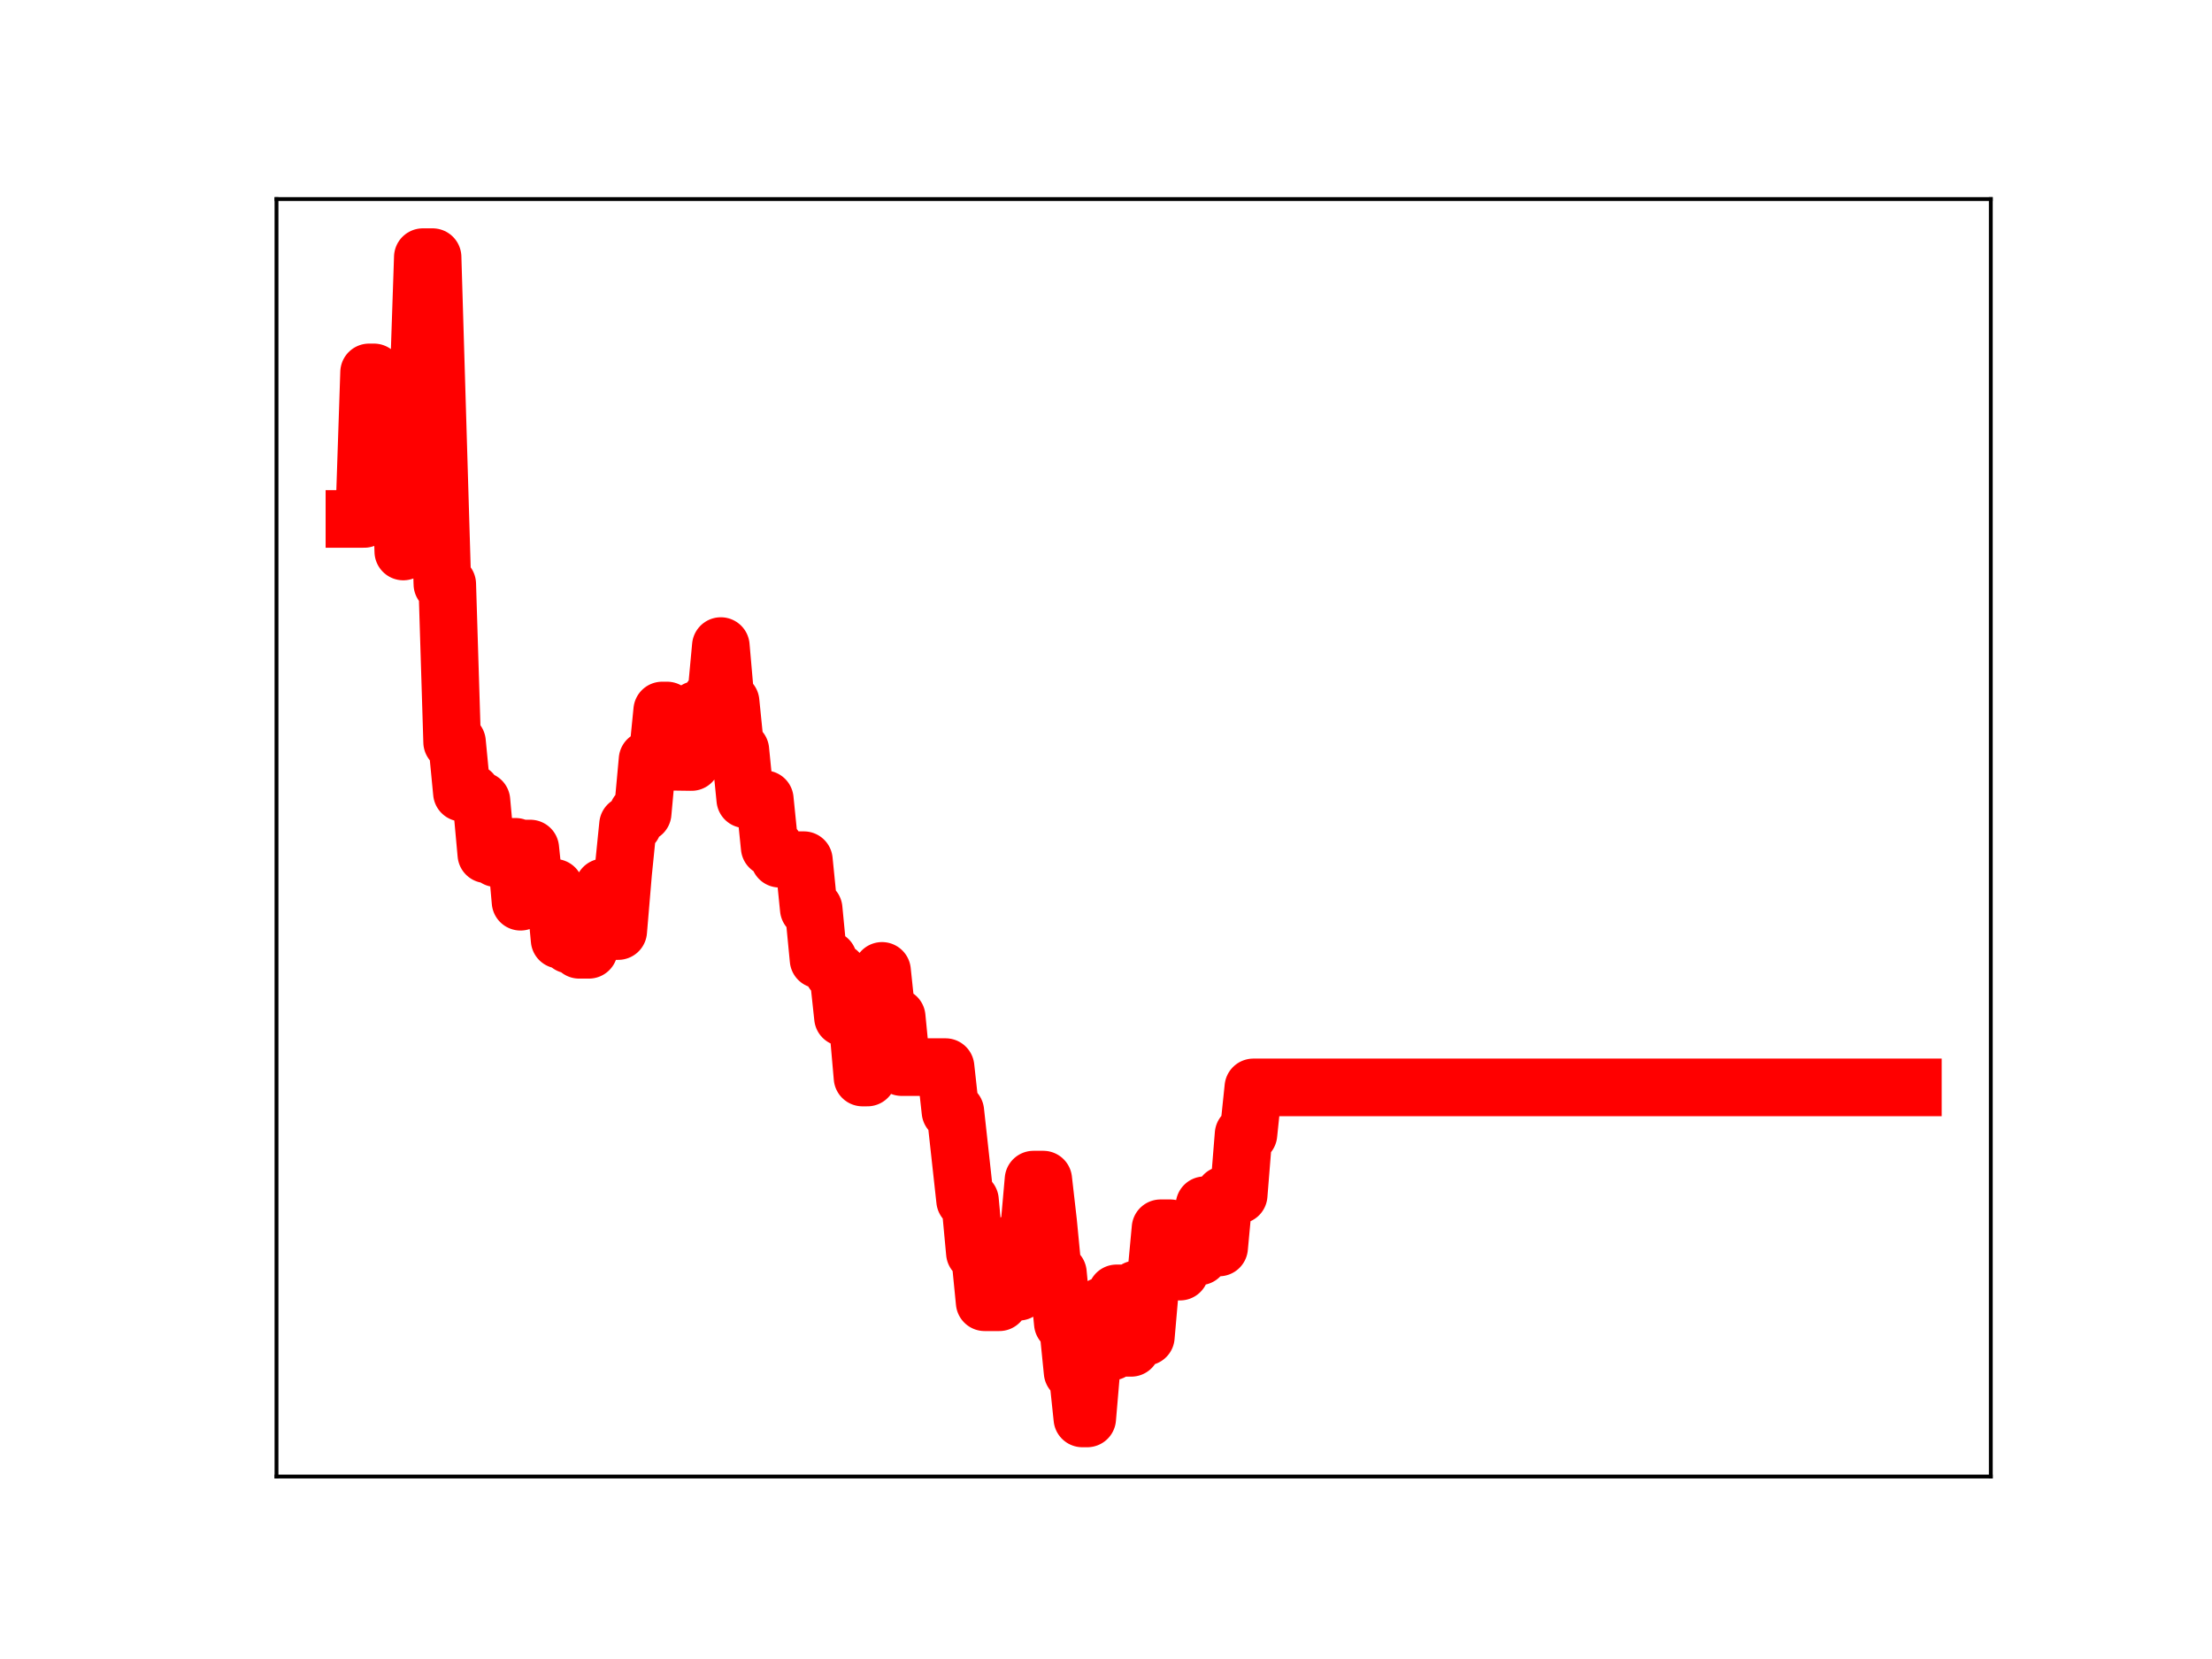 <?xml version="1.0" encoding="utf-8" standalone="no"?>
<!DOCTYPE svg PUBLIC "-//W3C//DTD SVG 1.1//EN"
  "http://www.w3.org/Graphics/SVG/1.1/DTD/svg11.dtd">
<!-- Created with matplotlib (https://matplotlib.org/) -->
<svg height="345.6pt" version="1.1" viewBox="0 0 460.8 345.6" width="460.8pt" xmlns="http://www.w3.org/2000/svg" xmlns:xlink="http://www.w3.org/1999/xlink">
 <defs>
  <style type="text/css">
*{stroke-linecap:butt;stroke-linejoin:round;}
  </style>
 </defs>
 <g id="figure_1">
  <g id="patch_1">
   <path d="M 0 345.6 
L 460.8 345.6 
L 460.8 0 
L 0 0 
z
" style="fill:#ffffff;"/>
  </g>
  <g id="axes_1">
   <g id="patch_2">
    <path d="M 57.6 307.584 
L 414.72 307.584 
L 414.72 41.472 
L 57.6 41.472 
z
" style="fill:#ffffff;"/>
   </g>
   <g id="line2d_1">
    <path clip-path="url(#p3ecc376d09)" d="M 73.833 108.104 
L 75.868 108.104 
L 76.886 77.575 
L 77.904 77.575 
L 78.921 79.746 
L 79.939 79.746 
L 80.957 82.389 
L 82.992 82.389 
L 84.01 114.888 
L 85.028 83.748 
L 87.063 83.748 
L 88.081 53.568 
L 90.116 53.568 
L 92.152 121.679 
L 93.17 121.679 
L 94.187 154.586 
L 95.205 154.586 
L 96.223 165.14 
L 98.258 165.14 
L 99.276 166.805 
L 100.294 166.805 
L 101.311 177.965 
L 102.329 177.965 
L 103.347 178.784 
L 105.382 178.784 
L 106.4 176.408 
L 107.418 176.408 
L 108.435 187.849 
L 109.453 176.765 
L 110.471 176.765 
L 111.489 186.544 
L 113.524 186.544 
L 114.542 184.937 
L 115.559 184.937 
L 116.577 195.776 
L 117.595 195.776 
L 118.613 196.798 
L 119.63 196.798 
L 120.648 197.862 
L 122.684 197.862 
L 123.701 187.213 
L 124.719 187.213 
L 125.737 184.849 
L 126.754 184.849 
L 127.772 193.958 
L 128.79 193.958 
L 129.808 181.879 
L 130.825 171.814 
L 131.843 171.814 
L 132.861 169.381 
L 133.879 169.381 
L 134.896 158.254 
L 136.932 158.254 
L 137.949 148.008 
L 138.967 148.008 
L 139.985 158.687 
L 144.056 158.743 
L 145.074 147.865 
L 147.109 147.865 
L 148.127 145.527 
L 149.144 145.527 
L 150.162 134.587 
L 151.18 146.207 
L 152.198 146.207 
L 153.215 156.275 
L 154.233 156.275 
L 155.251 166.506 
L 159.322 166.506 
L 160.339 176.518 
L 161.357 176.518 
L 162.375 178.886 
L 163.393 178.886 
L 164.41 179.191 
L 167.464 179.191 
L 168.481 189.332 
L 169.499 189.332 
L 170.517 199.89 
L 172.552 199.89 
L 173.57 202.503 
L 174.588 202.503 
L 175.605 211.948 
L 176.623 211.948 
L 177.641 212.805 
L 178.658 212.805 
L 179.676 224.47 
L 180.694 224.47 
L 181.712 212.986 
L 182.729 212.986 
L 183.747 202.251 
L 184.765 211.88 
L 186.8 211.88 
L 187.818 222.298 
L 196.978 222.298 
L 197.995 231.535 
L 199.013 231.535 
L 201.048 250.058 
L 202.066 250.058 
L 203.084 260.979 
L 204.102 260.979 
L 205.119 271.286 
L 208.173 271.286 
L 209.19 260.191 
L 210.208 260.191 
L 211.226 269.097 
L 212.243 269.097 
L 213.261 257.232 
L 214.279 257.232 
L 215.297 245.731 
L 217.332 245.731 
L 218.35 254.626 
L 219.368 265.201 
L 220.385 265.201 
L 221.403 275.652 
L 222.421 275.652 
L 223.438 285.821 
L 224.456 285.821 
L 225.474 295.488 
L 226.492 295.488 
L 227.509 283.516 
L 228.527 283.516 
L 229.545 272.086 
L 230.563 281.567 
L 231.58 281.567 
L 232.598 269.431 
L 233.616 269.431 
L 234.633 280.781 
L 235.651 280.781 
L 236.669 268.594 
L 237.687 268.594 
L 238.704 278.47 
L 239.722 266.778 
L 240.74 266.778 
L 241.757 255.868 
L 243.793 255.868 
L 244.811 264.903 
L 245.828 264.903 
L 246.846 260.939 
L 247.864 261.728 
L 249.899 261.728 
L 250.917 251.072 
L 252.952 251.072 
L 253.97 259.874 
L 254.988 248.929 
L 258.041 248.929 
L 259.059 236.287 
L 260.077 236.287 
L 261.094 226.525 
L 398.487 226.525 
L 398.487 226.525 
" style="fill:none;stroke:#ff0000;stroke-linecap:square;stroke-width:12;"/>
    <defs>
     <path d="M 0 3 
C 0.796 3 1.559 2.684 2.121 2.121 
C 2.684 1.559 3 0.796 3 0 
C 3 -0.796 2.684 -1.559 2.121 -2.121 
C 1.559 -2.684 0.796 -3 0 -3 
C -0.796 -3 -1.559 -2.684 -2.121 -2.121 
C -2.684 -1.559 -3 -0.796 -3 0 
C -3 0.796 -2.684 1.559 -2.121 2.121 
C -1.559 2.684 -0.796 3 0 3 
z
" id="m20daba02f3" style="stroke:#ff0000;"/>
    </defs>
    <g clip-path="url(#p3ecc376d09)">
     <use style="fill:#ff0000;stroke:#ff0000;" x="73.833" xlink:href="#m20daba02f3" y="108.104"/>
     <use style="fill:#ff0000;stroke:#ff0000;" x="74.85" xlink:href="#m20daba02f3" y="108.104"/>
     <use style="fill:#ff0000;stroke:#ff0000;" x="75.868" xlink:href="#m20daba02f3" y="108.104"/>
     <use style="fill:#ff0000;stroke:#ff0000;" x="76.886" xlink:href="#m20daba02f3" y="77.575"/>
     <use style="fill:#ff0000;stroke:#ff0000;" x="77.904" xlink:href="#m20daba02f3" y="77.575"/>
     <use style="fill:#ff0000;stroke:#ff0000;" x="78.921" xlink:href="#m20daba02f3" y="79.746"/>
     <use style="fill:#ff0000;stroke:#ff0000;" x="79.939" xlink:href="#m20daba02f3" y="79.746"/>
     <use style="fill:#ff0000;stroke:#ff0000;" x="80.957" xlink:href="#m20daba02f3" y="82.389"/>
     <use style="fill:#ff0000;stroke:#ff0000;" x="81.975" xlink:href="#m20daba02f3" y="82.389"/>
     <use style="fill:#ff0000;stroke:#ff0000;" x="82.992" xlink:href="#m20daba02f3" y="82.389"/>
     <use style="fill:#ff0000;stroke:#ff0000;" x="84.01" xlink:href="#m20daba02f3" y="114.888"/>
     <use style="fill:#ff0000;stroke:#ff0000;" x="85.028" xlink:href="#m20daba02f3" y="83.748"/>
     <use style="fill:#ff0000;stroke:#ff0000;" x="86.045" xlink:href="#m20daba02f3" y="83.748"/>
     <use style="fill:#ff0000;stroke:#ff0000;" x="87.063" xlink:href="#m20daba02f3" y="83.748"/>
     <use style="fill:#ff0000;stroke:#ff0000;" x="88.081" xlink:href="#m20daba02f3" y="53.568"/>
     <use style="fill:#ff0000;stroke:#ff0000;" x="89.099" xlink:href="#m20daba02f3" y="53.568"/>
     <use style="fill:#ff0000;stroke:#ff0000;" x="90.116" xlink:href="#m20daba02f3" y="53.568"/>
     <use style="fill:#ff0000;stroke:#ff0000;" x="91.134" xlink:href="#m20daba02f3" y="88.509"/>
     <use style="fill:#ff0000;stroke:#ff0000;" x="92.152" xlink:href="#m20daba02f3" y="121.679"/>
     <use style="fill:#ff0000;stroke:#ff0000;" x="93.17" xlink:href="#m20daba02f3" y="121.679"/>
     <use style="fill:#ff0000;stroke:#ff0000;" x="94.187" xlink:href="#m20daba02f3" y="154.586"/>
     <use style="fill:#ff0000;stroke:#ff0000;" x="95.205" xlink:href="#m20daba02f3" y="154.586"/>
     <use style="fill:#ff0000;stroke:#ff0000;" x="96.223" xlink:href="#m20daba02f3" y="165.14"/>
     <use style="fill:#ff0000;stroke:#ff0000;" x="97.24" xlink:href="#m20daba02f3" y="165.14"/>
     <use style="fill:#ff0000;stroke:#ff0000;" x="98.258" xlink:href="#m20daba02f3" y="165.14"/>
     <use style="fill:#ff0000;stroke:#ff0000;" x="99.276" xlink:href="#m20daba02f3" y="166.805"/>
     <use style="fill:#ff0000;stroke:#ff0000;" x="100.294" xlink:href="#m20daba02f3" y="166.805"/>
     <use style="fill:#ff0000;stroke:#ff0000;" x="101.311" xlink:href="#m20daba02f3" y="177.965"/>
     <use style="fill:#ff0000;stroke:#ff0000;" x="102.329" xlink:href="#m20daba02f3" y="177.965"/>
     <use style="fill:#ff0000;stroke:#ff0000;" x="103.347" xlink:href="#m20daba02f3" y="178.784"/>
     <use style="fill:#ff0000;stroke:#ff0000;" x="104.365" xlink:href="#m20daba02f3" y="178.784"/>
     <use style="fill:#ff0000;stroke:#ff0000;" x="105.382" xlink:href="#m20daba02f3" y="178.784"/>
     <use style="fill:#ff0000;stroke:#ff0000;" x="106.4" xlink:href="#m20daba02f3" y="176.408"/>
     <use style="fill:#ff0000;stroke:#ff0000;" x="107.418" xlink:href="#m20daba02f3" y="176.408"/>
     <use style="fill:#ff0000;stroke:#ff0000;" x="108.435" xlink:href="#m20daba02f3" y="187.849"/>
     <use style="fill:#ff0000;stroke:#ff0000;" x="109.453" xlink:href="#m20daba02f3" y="176.765"/>
     <use style="fill:#ff0000;stroke:#ff0000;" x="110.471" xlink:href="#m20daba02f3" y="176.765"/>
     <use style="fill:#ff0000;stroke:#ff0000;" x="111.489" xlink:href="#m20daba02f3" y="186.544"/>
     <use style="fill:#ff0000;stroke:#ff0000;" x="112.506" xlink:href="#m20daba02f3" y="186.544"/>
     <use style="fill:#ff0000;stroke:#ff0000;" x="113.524" xlink:href="#m20daba02f3" y="186.544"/>
     <use style="fill:#ff0000;stroke:#ff0000;" x="114.542" xlink:href="#m20daba02f3" y="184.937"/>
     <use style="fill:#ff0000;stroke:#ff0000;" x="115.559" xlink:href="#m20daba02f3" y="184.937"/>
     <use style="fill:#ff0000;stroke:#ff0000;" x="116.577" xlink:href="#m20daba02f3" y="195.776"/>
     <use style="fill:#ff0000;stroke:#ff0000;" x="117.595" xlink:href="#m20daba02f3" y="195.776"/>
     <use style="fill:#ff0000;stroke:#ff0000;" x="118.613" xlink:href="#m20daba02f3" y="196.798"/>
     <use style="fill:#ff0000;stroke:#ff0000;" x="119.63" xlink:href="#m20daba02f3" y="196.798"/>
     <use style="fill:#ff0000;stroke:#ff0000;" x="120.648" xlink:href="#m20daba02f3" y="197.862"/>
     <use style="fill:#ff0000;stroke:#ff0000;" x="121.666" xlink:href="#m20daba02f3" y="197.862"/>
     <use style="fill:#ff0000;stroke:#ff0000;" x="122.684" xlink:href="#m20daba02f3" y="197.862"/>
     <use style="fill:#ff0000;stroke:#ff0000;" x="123.701" xlink:href="#m20daba02f3" y="187.213"/>
     <use style="fill:#ff0000;stroke:#ff0000;" x="124.719" xlink:href="#m20daba02f3" y="187.213"/>
     <use style="fill:#ff0000;stroke:#ff0000;" x="125.737" xlink:href="#m20daba02f3" y="184.849"/>
     <use style="fill:#ff0000;stroke:#ff0000;" x="126.754" xlink:href="#m20daba02f3" y="184.849"/>
     <use style="fill:#ff0000;stroke:#ff0000;" x="127.772" xlink:href="#m20daba02f3" y="193.958"/>
     <use style="fill:#ff0000;stroke:#ff0000;" x="128.79" xlink:href="#m20daba02f3" y="193.958"/>
     <use style="fill:#ff0000;stroke:#ff0000;" x="129.808" xlink:href="#m20daba02f3" y="181.879"/>
     <use style="fill:#ff0000;stroke:#ff0000;" x="130.825" xlink:href="#m20daba02f3" y="171.814"/>
     <use style="fill:#ff0000;stroke:#ff0000;" x="131.843" xlink:href="#m20daba02f3" y="171.814"/>
     <use style="fill:#ff0000;stroke:#ff0000;" x="132.861" xlink:href="#m20daba02f3" y="169.381"/>
     <use style="fill:#ff0000;stroke:#ff0000;" x="133.879" xlink:href="#m20daba02f3" y="169.381"/>
     <use style="fill:#ff0000;stroke:#ff0000;" x="134.896" xlink:href="#m20daba02f3" y="158.254"/>
     <use style="fill:#ff0000;stroke:#ff0000;" x="135.914" xlink:href="#m20daba02f3" y="158.254"/>
     <use style="fill:#ff0000;stroke:#ff0000;" x="136.932" xlink:href="#m20daba02f3" y="158.254"/>
     <use style="fill:#ff0000;stroke:#ff0000;" x="137.949" xlink:href="#m20daba02f3" y="148.008"/>
     <use style="fill:#ff0000;stroke:#ff0000;" x="138.967" xlink:href="#m20daba02f3" y="148.008"/>
     <use style="fill:#ff0000;stroke:#ff0000;" x="139.985" xlink:href="#m20daba02f3" y="158.687"/>
     <use style="fill:#ff0000;stroke:#ff0000;" x="141.003" xlink:href="#m20daba02f3" y="158.687"/>
     <use style="fill:#ff0000;stroke:#ff0000;" x="142.02" xlink:href="#m20daba02f3" y="158.743"/>
     <use style="fill:#ff0000;stroke:#ff0000;" x="143.038" xlink:href="#m20daba02f3" y="158.743"/>
     <use style="fill:#ff0000;stroke:#ff0000;" x="144.056" xlink:href="#m20daba02f3" y="158.743"/>
     <use style="fill:#ff0000;stroke:#ff0000;" x="145.074" xlink:href="#m20daba02f3" y="147.865"/>
     <use style="fill:#ff0000;stroke:#ff0000;" x="146.091" xlink:href="#m20daba02f3" y="147.865"/>
     <use style="fill:#ff0000;stroke:#ff0000;" x="147.109" xlink:href="#m20daba02f3" y="147.865"/>
     <use style="fill:#ff0000;stroke:#ff0000;" x="148.127" xlink:href="#m20daba02f3" y="145.527"/>
     <use style="fill:#ff0000;stroke:#ff0000;" x="149.144" xlink:href="#m20daba02f3" y="145.527"/>
     <use style="fill:#ff0000;stroke:#ff0000;" x="150.162" xlink:href="#m20daba02f3" y="134.587"/>
     <use style="fill:#ff0000;stroke:#ff0000;" x="151.18" xlink:href="#m20daba02f3" y="146.207"/>
     <use style="fill:#ff0000;stroke:#ff0000;" x="152.198" xlink:href="#m20daba02f3" y="146.207"/>
     <use style="fill:#ff0000;stroke:#ff0000;" x="153.215" xlink:href="#m20daba02f3" y="156.275"/>
     <use style="fill:#ff0000;stroke:#ff0000;" x="154.233" xlink:href="#m20daba02f3" y="156.275"/>
     <use style="fill:#ff0000;stroke:#ff0000;" x="155.251" xlink:href="#m20daba02f3" y="166.506"/>
     <use style="fill:#ff0000;stroke:#ff0000;" x="156.269" xlink:href="#m20daba02f3" y="166.506"/>
     <use style="fill:#ff0000;stroke:#ff0000;" x="157.286" xlink:href="#m20daba02f3" y="166.506"/>
     <use style="fill:#ff0000;stroke:#ff0000;" x="158.304" xlink:href="#m20daba02f3" y="166.506"/>
     <use style="fill:#ff0000;stroke:#ff0000;" x="159.322" xlink:href="#m20daba02f3" y="166.506"/>
     <use style="fill:#ff0000;stroke:#ff0000;" x="160.339" xlink:href="#m20daba02f3" y="176.518"/>
     <use style="fill:#ff0000;stroke:#ff0000;" x="161.357" xlink:href="#m20daba02f3" y="176.518"/>
     <use style="fill:#ff0000;stroke:#ff0000;" x="162.375" xlink:href="#m20daba02f3" y="178.886"/>
     <use style="fill:#ff0000;stroke:#ff0000;" x="163.393" xlink:href="#m20daba02f3" y="178.886"/>
     <use style="fill:#ff0000;stroke:#ff0000;" x="164.41" xlink:href="#m20daba02f3" y="179.191"/>
     <use style="fill:#ff0000;stroke:#ff0000;" x="165.428" xlink:href="#m20daba02f3" y="179.191"/>
     <use style="fill:#ff0000;stroke:#ff0000;" x="166.446" xlink:href="#m20daba02f3" y="179.191"/>
     <use style="fill:#ff0000;stroke:#ff0000;" x="167.464" xlink:href="#m20daba02f3" y="179.191"/>
     <use style="fill:#ff0000;stroke:#ff0000;" x="168.481" xlink:href="#m20daba02f3" y="189.332"/>
     <use style="fill:#ff0000;stroke:#ff0000;" x="169.499" xlink:href="#m20daba02f3" y="189.332"/>
     <use style="fill:#ff0000;stroke:#ff0000;" x="170.517" xlink:href="#m20daba02f3" y="199.89"/>
     <use style="fill:#ff0000;stroke:#ff0000;" x="171.534" xlink:href="#m20daba02f3" y="199.89"/>
     <use style="fill:#ff0000;stroke:#ff0000;" x="172.552" xlink:href="#m20daba02f3" y="199.89"/>
     <use style="fill:#ff0000;stroke:#ff0000;" x="173.57" xlink:href="#m20daba02f3" y="202.503"/>
     <use style="fill:#ff0000;stroke:#ff0000;" x="174.588" xlink:href="#m20daba02f3" y="202.503"/>
     <use style="fill:#ff0000;stroke:#ff0000;" x="175.605" xlink:href="#m20daba02f3" y="211.948"/>
     <use style="fill:#ff0000;stroke:#ff0000;" x="176.623" xlink:href="#m20daba02f3" y="211.948"/>
     <use style="fill:#ff0000;stroke:#ff0000;" x="177.641" xlink:href="#m20daba02f3" y="212.805"/>
     <use style="fill:#ff0000;stroke:#ff0000;" x="178.658" xlink:href="#m20daba02f3" y="212.805"/>
     <use style="fill:#ff0000;stroke:#ff0000;" x="179.676" xlink:href="#m20daba02f3" y="224.47"/>
     <use style="fill:#ff0000;stroke:#ff0000;" x="180.694" xlink:href="#m20daba02f3" y="224.47"/>
     <use style="fill:#ff0000;stroke:#ff0000;" x="181.712" xlink:href="#m20daba02f3" y="212.986"/>
     <use style="fill:#ff0000;stroke:#ff0000;" x="182.729" xlink:href="#m20daba02f3" y="212.986"/>
     <use style="fill:#ff0000;stroke:#ff0000;" x="183.747" xlink:href="#m20daba02f3" y="202.251"/>
     <use style="fill:#ff0000;stroke:#ff0000;" x="184.765" xlink:href="#m20daba02f3" y="211.88"/>
     <use style="fill:#ff0000;stroke:#ff0000;" x="185.783" xlink:href="#m20daba02f3" y="211.88"/>
     <use style="fill:#ff0000;stroke:#ff0000;" x="186.8" xlink:href="#m20daba02f3" y="211.88"/>
     <use style="fill:#ff0000;stroke:#ff0000;" x="187.818" xlink:href="#m20daba02f3" y="222.298"/>
     <use style="fill:#ff0000;stroke:#ff0000;" x="188.836" xlink:href="#m20daba02f3" y="222.298"/>
     <use style="fill:#ff0000;stroke:#ff0000;" x="189.853" xlink:href="#m20daba02f3" y="222.298"/>
     <use style="fill:#ff0000;stroke:#ff0000;" x="190.871" xlink:href="#m20daba02f3" y="222.298"/>
     <use style="fill:#ff0000;stroke:#ff0000;" x="191.889" xlink:href="#m20daba02f3" y="222.298"/>
     <use style="fill:#ff0000;stroke:#ff0000;" x="192.907" xlink:href="#m20daba02f3" y="222.298"/>
     <use style="fill:#ff0000;stroke:#ff0000;" x="193.924" xlink:href="#m20daba02f3" y="222.298"/>
     <use style="fill:#ff0000;stroke:#ff0000;" x="194.942" xlink:href="#m20daba02f3" y="222.298"/>
     <use style="fill:#ff0000;stroke:#ff0000;" x="195.96" xlink:href="#m20daba02f3" y="222.298"/>
     <use style="fill:#ff0000;stroke:#ff0000;" x="196.978" xlink:href="#m20daba02f3" y="222.298"/>
     <use style="fill:#ff0000;stroke:#ff0000;" x="197.995" xlink:href="#m20daba02f3" y="231.535"/>
     <use style="fill:#ff0000;stroke:#ff0000;" x="199.013" xlink:href="#m20daba02f3" y="231.535"/>
     <use style="fill:#ff0000;stroke:#ff0000;" x="200.031" xlink:href="#m20daba02f3" y="240.706"/>
     <use style="fill:#ff0000;stroke:#ff0000;" x="201.048" xlink:href="#m20daba02f3" y="250.058"/>
     <use style="fill:#ff0000;stroke:#ff0000;" x="202.066" xlink:href="#m20daba02f3" y="250.058"/>
     <use style="fill:#ff0000;stroke:#ff0000;" x="203.084" xlink:href="#m20daba02f3" y="260.979"/>
     <use style="fill:#ff0000;stroke:#ff0000;" x="204.102" xlink:href="#m20daba02f3" y="260.979"/>
     <use style="fill:#ff0000;stroke:#ff0000;" x="205.119" xlink:href="#m20daba02f3" y="271.286"/>
     <use style="fill:#ff0000;stroke:#ff0000;" x="206.137" xlink:href="#m20daba02f3" y="271.286"/>
     <use style="fill:#ff0000;stroke:#ff0000;" x="207.155" xlink:href="#m20daba02f3" y="271.286"/>
     <use style="fill:#ff0000;stroke:#ff0000;" x="208.173" xlink:href="#m20daba02f3" y="271.286"/>
     <use style="fill:#ff0000;stroke:#ff0000;" x="209.19" xlink:href="#m20daba02f3" y="260.191"/>
     <use style="fill:#ff0000;stroke:#ff0000;" x="210.208" xlink:href="#m20daba02f3" y="260.191"/>
     <use style="fill:#ff0000;stroke:#ff0000;" x="211.226" xlink:href="#m20daba02f3" y="269.097"/>
     <use style="fill:#ff0000;stroke:#ff0000;" x="212.243" xlink:href="#m20daba02f3" y="269.097"/>
     <use style="fill:#ff0000;stroke:#ff0000;" x="213.261" xlink:href="#m20daba02f3" y="257.232"/>
     <use style="fill:#ff0000;stroke:#ff0000;" x="214.279" xlink:href="#m20daba02f3" y="257.232"/>
     <use style="fill:#ff0000;stroke:#ff0000;" x="215.297" xlink:href="#m20daba02f3" y="245.731"/>
     <use style="fill:#ff0000;stroke:#ff0000;" x="216.314" xlink:href="#m20daba02f3" y="245.731"/>
     <use style="fill:#ff0000;stroke:#ff0000;" x="217.332" xlink:href="#m20daba02f3" y="245.731"/>
     <use style="fill:#ff0000;stroke:#ff0000;" x="218.35" xlink:href="#m20daba02f3" y="254.626"/>
     <use style="fill:#ff0000;stroke:#ff0000;" x="219.368" xlink:href="#m20daba02f3" y="265.201"/>
     <use style="fill:#ff0000;stroke:#ff0000;" x="220.385" xlink:href="#m20daba02f3" y="265.201"/>
     <use style="fill:#ff0000;stroke:#ff0000;" x="221.403" xlink:href="#m20daba02f3" y="275.652"/>
     <use style="fill:#ff0000;stroke:#ff0000;" x="222.421" xlink:href="#m20daba02f3" y="275.652"/>
     <use style="fill:#ff0000;stroke:#ff0000;" x="223.438" xlink:href="#m20daba02f3" y="285.821"/>
     <use style="fill:#ff0000;stroke:#ff0000;" x="224.456" xlink:href="#m20daba02f3" y="285.821"/>
     <use style="fill:#ff0000;stroke:#ff0000;" x="225.474" xlink:href="#m20daba02f3" y="295.488"/>
     <use style="fill:#ff0000;stroke:#ff0000;" x="226.492" xlink:href="#m20daba02f3" y="295.488"/>
     <use style="fill:#ff0000;stroke:#ff0000;" x="227.509" xlink:href="#m20daba02f3" y="283.516"/>
     <use style="fill:#ff0000;stroke:#ff0000;" x="228.527" xlink:href="#m20daba02f3" y="283.516"/>
     <use style="fill:#ff0000;stroke:#ff0000;" x="229.545" xlink:href="#m20daba02f3" y="272.086"/>
     <use style="fill:#ff0000;stroke:#ff0000;" x="230.563" xlink:href="#m20daba02f3" y="281.567"/>
     <use style="fill:#ff0000;stroke:#ff0000;" x="231.58" xlink:href="#m20daba02f3" y="281.567"/>
     <use style="fill:#ff0000;stroke:#ff0000;" x="232.598" xlink:href="#m20daba02f3" y="269.431"/>
     <use style="fill:#ff0000;stroke:#ff0000;" x="233.616" xlink:href="#m20daba02f3" y="269.431"/>
     <use style="fill:#ff0000;stroke:#ff0000;" x="234.633" xlink:href="#m20daba02f3" y="280.781"/>
     <use style="fill:#ff0000;stroke:#ff0000;" x="235.651" xlink:href="#m20daba02f3" y="280.781"/>
     <use style="fill:#ff0000;stroke:#ff0000;" x="236.669" xlink:href="#m20daba02f3" y="268.594"/>
     <use style="fill:#ff0000;stroke:#ff0000;" x="237.687" xlink:href="#m20daba02f3" y="268.594"/>
     <use style="fill:#ff0000;stroke:#ff0000;" x="238.704" xlink:href="#m20daba02f3" y="278.47"/>
     <use style="fill:#ff0000;stroke:#ff0000;" x="239.722" xlink:href="#m20daba02f3" y="266.778"/>
     <use style="fill:#ff0000;stroke:#ff0000;" x="240.74" xlink:href="#m20daba02f3" y="266.778"/>
     <use style="fill:#ff0000;stroke:#ff0000;" x="241.757" xlink:href="#m20daba02f3" y="255.868"/>
     <use style="fill:#ff0000;stroke:#ff0000;" x="242.775" xlink:href="#m20daba02f3" y="255.868"/>
     <use style="fill:#ff0000;stroke:#ff0000;" x="243.793" xlink:href="#m20daba02f3" y="255.868"/>
     <use style="fill:#ff0000;stroke:#ff0000;" x="244.811" xlink:href="#m20daba02f3" y="264.903"/>
     <use style="fill:#ff0000;stroke:#ff0000;" x="245.828" xlink:href="#m20daba02f3" y="264.903"/>
     <use style="fill:#ff0000;stroke:#ff0000;" x="246.846" xlink:href="#m20daba02f3" y="260.939"/>
     <use style="fill:#ff0000;stroke:#ff0000;" x="247.864" xlink:href="#m20daba02f3" y="261.728"/>
     <use style="fill:#ff0000;stroke:#ff0000;" x="248.882" xlink:href="#m20daba02f3" y="261.728"/>
     <use style="fill:#ff0000;stroke:#ff0000;" x="249.899" xlink:href="#m20daba02f3" y="261.728"/>
     <use style="fill:#ff0000;stroke:#ff0000;" x="250.917" xlink:href="#m20daba02f3" y="251.072"/>
     <use style="fill:#ff0000;stroke:#ff0000;" x="251.935" xlink:href="#m20daba02f3" y="251.072"/>
     <use style="fill:#ff0000;stroke:#ff0000;" x="252.952" xlink:href="#m20daba02f3" y="251.072"/>
     <use style="fill:#ff0000;stroke:#ff0000;" x="253.97" xlink:href="#m20daba02f3" y="259.874"/>
     <use style="fill:#ff0000;stroke:#ff0000;" x="254.988" xlink:href="#m20daba02f3" y="248.929"/>
     <use style="fill:#ff0000;stroke:#ff0000;" x="256.006" xlink:href="#m20daba02f3" y="248.929"/>
     <use style="fill:#ff0000;stroke:#ff0000;" x="257.023" xlink:href="#m20daba02f3" y="248.929"/>
     <use style="fill:#ff0000;stroke:#ff0000;" x="258.041" xlink:href="#m20daba02f3" y="248.929"/>
     <use style="fill:#ff0000;stroke:#ff0000;" x="259.059" xlink:href="#m20daba02f3" y="236.287"/>
     <use style="fill:#ff0000;stroke:#ff0000;" x="260.077" xlink:href="#m20daba02f3" y="236.287"/>
     <use style="fill:#ff0000;stroke:#ff0000;" x="261.094" xlink:href="#m20daba02f3" y="226.525"/>
     <use style="fill:#ff0000;stroke:#ff0000;" x="262.112" xlink:href="#m20daba02f3" y="226.525"/>
     <use style="fill:#ff0000;stroke:#ff0000;" x="263.13" xlink:href="#m20daba02f3" y="226.525"/>
     <use style="fill:#ff0000;stroke:#ff0000;" x="264.147" xlink:href="#m20daba02f3" y="226.525"/>
     <use style="fill:#ff0000;stroke:#ff0000;" x="265.165" xlink:href="#m20daba02f3" y="226.525"/>
     <use style="fill:#ff0000;stroke:#ff0000;" x="266.183" xlink:href="#m20daba02f3" y="226.525"/>
     <use style="fill:#ff0000;stroke:#ff0000;" x="267.201" xlink:href="#m20daba02f3" y="226.525"/>
     <use style="fill:#ff0000;stroke:#ff0000;" x="268.218" xlink:href="#m20daba02f3" y="226.525"/>
     <use style="fill:#ff0000;stroke:#ff0000;" x="269.236" xlink:href="#m20daba02f3" y="226.525"/>
     <use style="fill:#ff0000;stroke:#ff0000;" x="270.254" xlink:href="#m20daba02f3" y="226.525"/>
     <use style="fill:#ff0000;stroke:#ff0000;" x="271.272" xlink:href="#m20daba02f3" y="226.525"/>
     <use style="fill:#ff0000;stroke:#ff0000;" x="272.289" xlink:href="#m20daba02f3" y="226.525"/>
     <use style="fill:#ff0000;stroke:#ff0000;" x="273.307" xlink:href="#m20daba02f3" y="226.525"/>
     <use style="fill:#ff0000;stroke:#ff0000;" x="274.325" xlink:href="#m20daba02f3" y="226.525"/>
     <use style="fill:#ff0000;stroke:#ff0000;" x="275.342" xlink:href="#m20daba02f3" y="226.525"/>
     <use style="fill:#ff0000;stroke:#ff0000;" x="276.36" xlink:href="#m20daba02f3" y="226.525"/>
     <use style="fill:#ff0000;stroke:#ff0000;" x="277.378" xlink:href="#m20daba02f3" y="226.525"/>
     <use style="fill:#ff0000;stroke:#ff0000;" x="278.396" xlink:href="#m20daba02f3" y="226.525"/>
     <use style="fill:#ff0000;stroke:#ff0000;" x="279.413" xlink:href="#m20daba02f3" y="226.525"/>
     <use style="fill:#ff0000;stroke:#ff0000;" x="280.431" xlink:href="#m20daba02f3" y="226.525"/>
     <use style="fill:#ff0000;stroke:#ff0000;" x="281.449" xlink:href="#m20daba02f3" y="226.525"/>
     <use style="fill:#ff0000;stroke:#ff0000;" x="282.467" xlink:href="#m20daba02f3" y="226.525"/>
     <use style="fill:#ff0000;stroke:#ff0000;" x="283.484" xlink:href="#m20daba02f3" y="226.525"/>
     <use style="fill:#ff0000;stroke:#ff0000;" x="284.502" xlink:href="#m20daba02f3" y="226.525"/>
     <use style="fill:#ff0000;stroke:#ff0000;" x="285.52" xlink:href="#m20daba02f3" y="226.525"/>
     <use style="fill:#ff0000;stroke:#ff0000;" x="286.537" xlink:href="#m20daba02f3" y="226.525"/>
     <use style="fill:#ff0000;stroke:#ff0000;" x="287.555" xlink:href="#m20daba02f3" y="226.525"/>
     <use style="fill:#ff0000;stroke:#ff0000;" x="288.573" xlink:href="#m20daba02f3" y="226.525"/>
     <use style="fill:#ff0000;stroke:#ff0000;" x="289.591" xlink:href="#m20daba02f3" y="226.525"/>
     <use style="fill:#ff0000;stroke:#ff0000;" x="290.608" xlink:href="#m20daba02f3" y="226.525"/>
     <use style="fill:#ff0000;stroke:#ff0000;" x="291.626" xlink:href="#m20daba02f3" y="226.525"/>
     <use style="fill:#ff0000;stroke:#ff0000;" x="292.644" xlink:href="#m20daba02f3" y="226.525"/>
     <use style="fill:#ff0000;stroke:#ff0000;" x="293.662" xlink:href="#m20daba02f3" y="226.525"/>
     <use style="fill:#ff0000;stroke:#ff0000;" x="294.679" xlink:href="#m20daba02f3" y="226.525"/>
     <use style="fill:#ff0000;stroke:#ff0000;" x="295.697" xlink:href="#m20daba02f3" y="226.525"/>
     <use style="fill:#ff0000;stroke:#ff0000;" x="296.715" xlink:href="#m20daba02f3" y="226.525"/>
     <use style="fill:#ff0000;stroke:#ff0000;" x="297.732" xlink:href="#m20daba02f3" y="226.525"/>
     <use style="fill:#ff0000;stroke:#ff0000;" x="298.75" xlink:href="#m20daba02f3" y="226.525"/>
     <use style="fill:#ff0000;stroke:#ff0000;" x="299.768" xlink:href="#m20daba02f3" y="226.525"/>
     <use style="fill:#ff0000;stroke:#ff0000;" x="300.786" xlink:href="#m20daba02f3" y="226.525"/>
     <use style="fill:#ff0000;stroke:#ff0000;" x="301.803" xlink:href="#m20daba02f3" y="226.525"/>
     <use style="fill:#ff0000;stroke:#ff0000;" x="302.821" xlink:href="#m20daba02f3" y="226.525"/>
     <use style="fill:#ff0000;stroke:#ff0000;" x="303.839" xlink:href="#m20daba02f3" y="226.525"/>
     <use style="fill:#ff0000;stroke:#ff0000;" x="304.856" xlink:href="#m20daba02f3" y="226.525"/>
     <use style="fill:#ff0000;stroke:#ff0000;" x="305.874" xlink:href="#m20daba02f3" y="226.525"/>
     <use style="fill:#ff0000;stroke:#ff0000;" x="306.892" xlink:href="#m20daba02f3" y="226.525"/>
     <use style="fill:#ff0000;stroke:#ff0000;" x="307.91" xlink:href="#m20daba02f3" y="226.525"/>
     <use style="fill:#ff0000;stroke:#ff0000;" x="308.927" xlink:href="#m20daba02f3" y="226.525"/>
     <use style="fill:#ff0000;stroke:#ff0000;" x="309.945" xlink:href="#m20daba02f3" y="226.525"/>
     <use style="fill:#ff0000;stroke:#ff0000;" x="310.963" xlink:href="#m20daba02f3" y="226.525"/>
     <use style="fill:#ff0000;stroke:#ff0000;" x="311.981" xlink:href="#m20daba02f3" y="226.525"/>
     <use style="fill:#ff0000;stroke:#ff0000;" x="312.998" xlink:href="#m20daba02f3" y="226.525"/>
     <use style="fill:#ff0000;stroke:#ff0000;" x="314.016" xlink:href="#m20daba02f3" y="226.525"/>
     <use style="fill:#ff0000;stroke:#ff0000;" x="315.034" xlink:href="#m20daba02f3" y="226.525"/>
     <use style="fill:#ff0000;stroke:#ff0000;" x="316.051" xlink:href="#m20daba02f3" y="226.525"/>
     <use style="fill:#ff0000;stroke:#ff0000;" x="317.069" xlink:href="#m20daba02f3" y="226.525"/>
     <use style="fill:#ff0000;stroke:#ff0000;" x="318.087" xlink:href="#m20daba02f3" y="226.525"/>
     <use style="fill:#ff0000;stroke:#ff0000;" x="319.105" xlink:href="#m20daba02f3" y="226.525"/>
     <use style="fill:#ff0000;stroke:#ff0000;" x="320.122" xlink:href="#m20daba02f3" y="226.525"/>
     <use style="fill:#ff0000;stroke:#ff0000;" x="321.14" xlink:href="#m20daba02f3" y="226.525"/>
     <use style="fill:#ff0000;stroke:#ff0000;" x="322.158" xlink:href="#m20daba02f3" y="226.525"/>
     <use style="fill:#ff0000;stroke:#ff0000;" x="323.176" xlink:href="#m20daba02f3" y="226.525"/>
     <use style="fill:#ff0000;stroke:#ff0000;" x="324.193" xlink:href="#m20daba02f3" y="226.525"/>
     <use style="fill:#ff0000;stroke:#ff0000;" x="325.211" xlink:href="#m20daba02f3" y="226.525"/>
     <use style="fill:#ff0000;stroke:#ff0000;" x="326.229" xlink:href="#m20daba02f3" y="226.525"/>
     <use style="fill:#ff0000;stroke:#ff0000;" x="327.246" xlink:href="#m20daba02f3" y="226.525"/>
     <use style="fill:#ff0000;stroke:#ff0000;" x="328.264" xlink:href="#m20daba02f3" y="226.525"/>
     <use style="fill:#ff0000;stroke:#ff0000;" x="329.282" xlink:href="#m20daba02f3" y="226.525"/>
     <use style="fill:#ff0000;stroke:#ff0000;" x="330.3" xlink:href="#m20daba02f3" y="226.525"/>
     <use style="fill:#ff0000;stroke:#ff0000;" x="331.317" xlink:href="#m20daba02f3" y="226.525"/>
     <use style="fill:#ff0000;stroke:#ff0000;" x="332.335" xlink:href="#m20daba02f3" y="226.525"/>
     <use style="fill:#ff0000;stroke:#ff0000;" x="333.353" xlink:href="#m20daba02f3" y="226.525"/>
     <use style="fill:#ff0000;stroke:#ff0000;" x="334.371" xlink:href="#m20daba02f3" y="226.525"/>
     <use style="fill:#ff0000;stroke:#ff0000;" x="335.388" xlink:href="#m20daba02f3" y="226.525"/>
     <use style="fill:#ff0000;stroke:#ff0000;" x="336.406" xlink:href="#m20daba02f3" y="226.525"/>
     <use style="fill:#ff0000;stroke:#ff0000;" x="337.424" xlink:href="#m20daba02f3" y="226.525"/>
     <use style="fill:#ff0000;stroke:#ff0000;" x="338.441" xlink:href="#m20daba02f3" y="226.525"/>
     <use style="fill:#ff0000;stroke:#ff0000;" x="339.459" xlink:href="#m20daba02f3" y="226.525"/>
     <use style="fill:#ff0000;stroke:#ff0000;" x="340.477" xlink:href="#m20daba02f3" y="226.525"/>
     <use style="fill:#ff0000;stroke:#ff0000;" x="341.495" xlink:href="#m20daba02f3" y="226.525"/>
     <use style="fill:#ff0000;stroke:#ff0000;" x="342.512" xlink:href="#m20daba02f3" y="226.525"/>
     <use style="fill:#ff0000;stroke:#ff0000;" x="343.53" xlink:href="#m20daba02f3" y="226.525"/>
     <use style="fill:#ff0000;stroke:#ff0000;" x="344.548" xlink:href="#m20daba02f3" y="226.525"/>
     <use style="fill:#ff0000;stroke:#ff0000;" x="345.566" xlink:href="#m20daba02f3" y="226.525"/>
     <use style="fill:#ff0000;stroke:#ff0000;" x="346.583" xlink:href="#m20daba02f3" y="226.525"/>
     <use style="fill:#ff0000;stroke:#ff0000;" x="347.601" xlink:href="#m20daba02f3" y="226.525"/>
     <use style="fill:#ff0000;stroke:#ff0000;" x="348.619" xlink:href="#m20daba02f3" y="226.525"/>
     <use style="fill:#ff0000;stroke:#ff0000;" x="349.636" xlink:href="#m20daba02f3" y="226.525"/>
     <use style="fill:#ff0000;stroke:#ff0000;" x="350.654" xlink:href="#m20daba02f3" y="226.525"/>
     <use style="fill:#ff0000;stroke:#ff0000;" x="351.672" xlink:href="#m20daba02f3" y="226.525"/>
     <use style="fill:#ff0000;stroke:#ff0000;" x="352.69" xlink:href="#m20daba02f3" y="226.525"/>
     <use style="fill:#ff0000;stroke:#ff0000;" x="353.707" xlink:href="#m20daba02f3" y="226.525"/>
     <use style="fill:#ff0000;stroke:#ff0000;" x="354.725" xlink:href="#m20daba02f3" y="226.525"/>
     <use style="fill:#ff0000;stroke:#ff0000;" x="355.743" xlink:href="#m20daba02f3" y="226.525"/>
     <use style="fill:#ff0000;stroke:#ff0000;" x="356.761" xlink:href="#m20daba02f3" y="226.525"/>
     <use style="fill:#ff0000;stroke:#ff0000;" x="357.778" xlink:href="#m20daba02f3" y="226.525"/>
     <use style="fill:#ff0000;stroke:#ff0000;" x="358.796" xlink:href="#m20daba02f3" y="226.525"/>
     <use style="fill:#ff0000;stroke:#ff0000;" x="359.814" xlink:href="#m20daba02f3" y="226.525"/>
     <use style="fill:#ff0000;stroke:#ff0000;" x="360.831" xlink:href="#m20daba02f3" y="226.525"/>
     <use style="fill:#ff0000;stroke:#ff0000;" x="361.849" xlink:href="#m20daba02f3" y="226.525"/>
     <use style="fill:#ff0000;stroke:#ff0000;" x="362.867" xlink:href="#m20daba02f3" y="226.525"/>
     <use style="fill:#ff0000;stroke:#ff0000;" x="363.885" xlink:href="#m20daba02f3" y="226.525"/>
     <use style="fill:#ff0000;stroke:#ff0000;" x="364.902" xlink:href="#m20daba02f3" y="226.525"/>
     <use style="fill:#ff0000;stroke:#ff0000;" x="365.92" xlink:href="#m20daba02f3" y="226.525"/>
     <use style="fill:#ff0000;stroke:#ff0000;" x="366.938" xlink:href="#m20daba02f3" y="226.525"/>
     <use style="fill:#ff0000;stroke:#ff0000;" x="367.955" xlink:href="#m20daba02f3" y="226.525"/>
     <use style="fill:#ff0000;stroke:#ff0000;" x="368.973" xlink:href="#m20daba02f3" y="226.525"/>
     <use style="fill:#ff0000;stroke:#ff0000;" x="369.991" xlink:href="#m20daba02f3" y="226.525"/>
     <use style="fill:#ff0000;stroke:#ff0000;" x="371.009" xlink:href="#m20daba02f3" y="226.525"/>
     <use style="fill:#ff0000;stroke:#ff0000;" x="372.026" xlink:href="#m20daba02f3" y="226.525"/>
     <use style="fill:#ff0000;stroke:#ff0000;" x="373.044" xlink:href="#m20daba02f3" y="226.525"/>
     <use style="fill:#ff0000;stroke:#ff0000;" x="374.062" xlink:href="#m20daba02f3" y="226.525"/>
     <use style="fill:#ff0000;stroke:#ff0000;" x="375.08" xlink:href="#m20daba02f3" y="226.525"/>
     <use style="fill:#ff0000;stroke:#ff0000;" x="376.097" xlink:href="#m20daba02f3" y="226.525"/>
     <use style="fill:#ff0000;stroke:#ff0000;" x="377.115" xlink:href="#m20daba02f3" y="226.525"/>
     <use style="fill:#ff0000;stroke:#ff0000;" x="378.133" xlink:href="#m20daba02f3" y="226.525"/>
     <use style="fill:#ff0000;stroke:#ff0000;" x="379.15" xlink:href="#m20daba02f3" y="226.525"/>
     <use style="fill:#ff0000;stroke:#ff0000;" x="380.168" xlink:href="#m20daba02f3" y="226.525"/>
     <use style="fill:#ff0000;stroke:#ff0000;" x="381.186" xlink:href="#m20daba02f3" y="226.525"/>
     <use style="fill:#ff0000;stroke:#ff0000;" x="382.204" xlink:href="#m20daba02f3" y="226.525"/>
     <use style="fill:#ff0000;stroke:#ff0000;" x="383.221" xlink:href="#m20daba02f3" y="226.525"/>
     <use style="fill:#ff0000;stroke:#ff0000;" x="384.239" xlink:href="#m20daba02f3" y="226.525"/>
     <use style="fill:#ff0000;stroke:#ff0000;" x="385.257" xlink:href="#m20daba02f3" y="226.525"/>
     <use style="fill:#ff0000;stroke:#ff0000;" x="386.275" xlink:href="#m20daba02f3" y="226.525"/>
     <use style="fill:#ff0000;stroke:#ff0000;" x="387.292" xlink:href="#m20daba02f3" y="226.525"/>
     <use style="fill:#ff0000;stroke:#ff0000;" x="388.31" xlink:href="#m20daba02f3" y="226.525"/>
     <use style="fill:#ff0000;stroke:#ff0000;" x="389.328" xlink:href="#m20daba02f3" y="226.525"/>
     <use style="fill:#ff0000;stroke:#ff0000;" x="390.345" xlink:href="#m20daba02f3" y="226.525"/>
     <use style="fill:#ff0000;stroke:#ff0000;" x="391.363" xlink:href="#m20daba02f3" y="226.525"/>
     <use style="fill:#ff0000;stroke:#ff0000;" x="392.381" xlink:href="#m20daba02f3" y="226.525"/>
     <use style="fill:#ff0000;stroke:#ff0000;" x="393.399" xlink:href="#m20daba02f3" y="226.525"/>
     <use style="fill:#ff0000;stroke:#ff0000;" x="394.416" xlink:href="#m20daba02f3" y="226.525"/>
     <use style="fill:#ff0000;stroke:#ff0000;" x="395.434" xlink:href="#m20daba02f3" y="226.525"/>
     <use style="fill:#ff0000;stroke:#ff0000;" x="396.452" xlink:href="#m20daba02f3" y="226.525"/>
     <use style="fill:#ff0000;stroke:#ff0000;" x="397.47" xlink:href="#m20daba02f3" y="226.525"/>
     <use style="fill:#ff0000;stroke:#ff0000;" x="398.487" xlink:href="#m20daba02f3" y="226.525"/>
    </g>
   </g>
   <g id="patch_3">
    <path d="M 57.6 307.584 
L 57.6 41.472 
" style="fill:none;stroke:#000000;stroke-linecap:square;stroke-linejoin:miter;stroke-width:0.8;"/>
   </g>
   <g id="patch_4">
    <path d="M 414.72 307.584 
L 414.72 41.472 
" style="fill:none;stroke:#000000;stroke-linecap:square;stroke-linejoin:miter;stroke-width:0.8;"/>
   </g>
   <g id="patch_5">
    <path d="M 57.6 307.584 
L 414.72 307.584 
" style="fill:none;stroke:#000000;stroke-linecap:square;stroke-linejoin:miter;stroke-width:0.8;"/>
   </g>
   <g id="patch_6">
    <path d="M 57.6 41.472 
L 414.72 41.472 
" style="fill:none;stroke:#000000;stroke-linecap:square;stroke-linejoin:miter;stroke-width:0.8;"/>
   </g>
  </g>
 </g>
 <defs>
  <clipPath id="p3ecc376d09">
   <rect height="266.112" width="357.12" x="57.6" y="41.472"/>
  </clipPath>
 </defs>
</svg>
